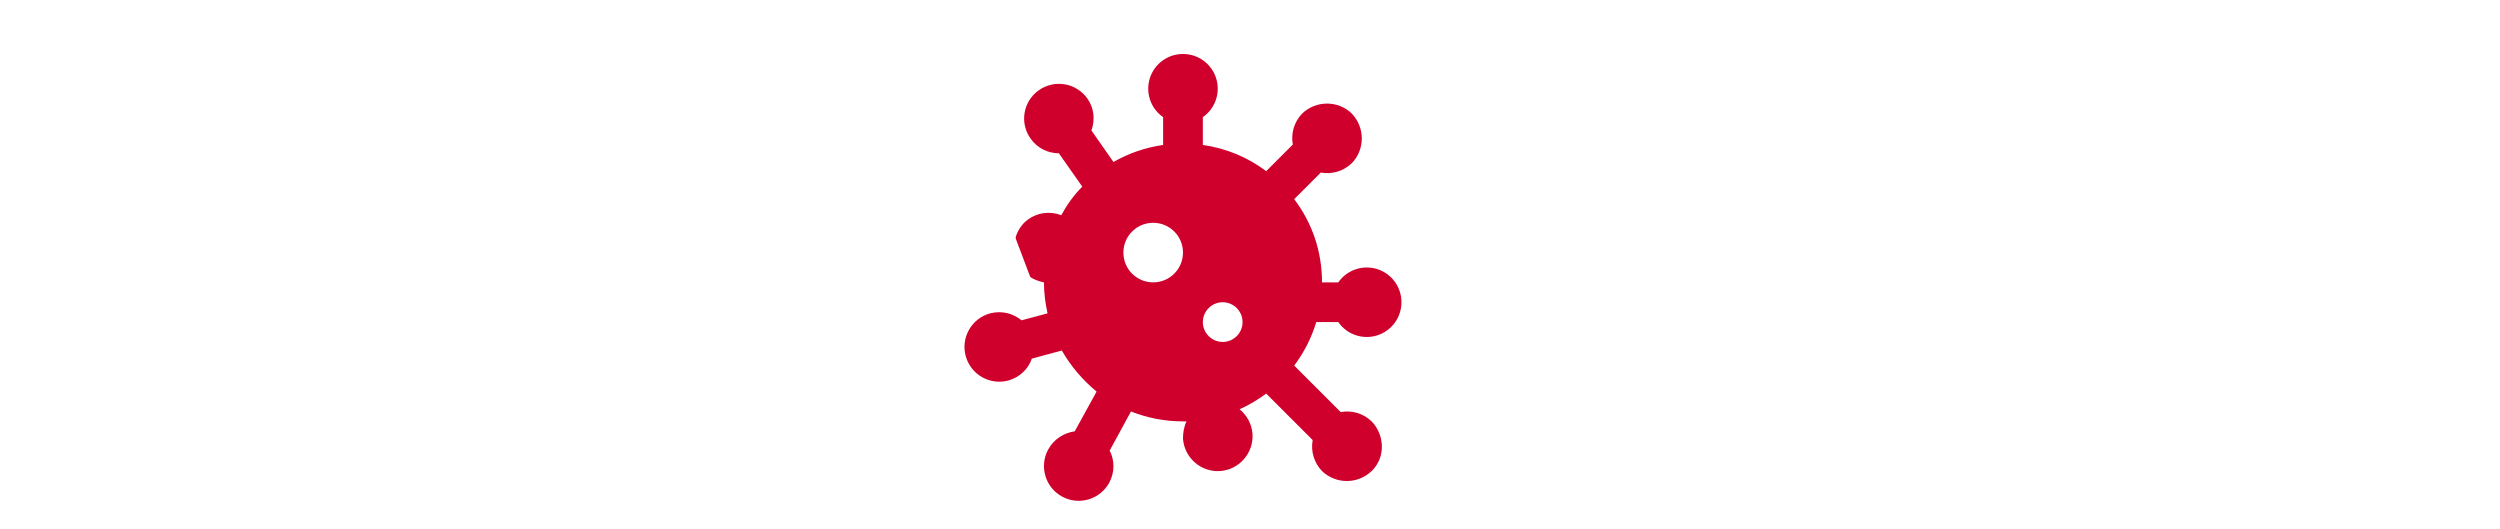 <svg width="227" height="48" viewBox="0 0 227 48" fill="none" xmlns="http://www.w3.org/2000/svg">
<g clip-path="url(#clip0)">
<path d="M128.74 27.541H125.341V16.965H121.375V14.321H132.706V16.965H128.74V27.541ZM136.863 14.321H144.796C146.118 14.321 147.075 14.623 147.666 15.228C148.271 15.819 148.573 16.776 148.573 18.098V19.798C148.573 20.843 148.397 21.655 148.044 22.234C147.704 22.813 147.156 23.197 146.401 23.386L148.762 27.541H145.079L142.907 23.575H140.263V27.541H136.863V14.321ZM145.173 18.098C145.173 17.343 144.796 16.965 144.04 16.965H140.263V20.931H144.04C144.796 20.931 145.173 20.553 145.173 19.798V18.098ZM155.65 27.541H151.967L156.972 14.321H160.749L165.754 27.541H162.071L161.221 25.18H156.499L155.65 27.541ZM157.349 22.725H160.371L158.86 18.287L157.349 22.725ZM179.36 27.352C176.553 27.604 174.223 27.73 172.372 27.73C171.139 27.73 170.232 27.44 169.653 26.861C169.074 26.282 168.784 25.375 168.784 24.142V18.098C168.784 16.776 169.08 15.819 169.672 15.228C170.276 14.623 171.239 14.321 172.561 14.321H179.36V16.965H173.317C172.561 16.965 172.184 17.343 172.184 18.098V24.142C172.184 24.431 172.265 24.664 172.429 24.84C172.605 25.004 172.826 25.086 173.09 25.086C173.355 25.086 173.644 25.086 173.959 25.086C174.274 25.073 174.601 25.061 174.941 25.048C175.281 25.035 175.621 25.023 175.961 25.01C176.313 24.998 176.76 24.973 177.302 24.935C177.856 24.897 178.542 24.853 179.36 24.803V27.352ZM187.105 27.541H183.706V14.321H187.105V19.515H188.805L191.751 14.321H195.339L191.638 20.837L195.321 27.541H191.732L188.805 22.159H187.105V27.541ZM209.783 27.541H199.302V14.321H209.783V16.965H202.701V19.515H208.273V22.159H202.701V24.897H209.783V27.541ZM214.122 14.321H222.055C223.377 14.321 224.334 14.623 224.925 15.228C225.53 15.819 225.832 16.776 225.832 18.098V19.798C225.832 20.843 225.656 21.655 225.303 22.234C224.963 22.813 224.415 23.197 223.66 23.386L226.021 27.541H222.338L220.166 23.575H217.522V27.541H214.122V14.321ZM222.432 18.098C222.432 17.343 222.055 16.965 221.299 16.965H217.522V20.931H221.299C222.055 20.931 222.432 20.553 222.432 19.798V18.098Z" fill="white"/>
<g filter="url(#filter0_d)">
<path d="M121.517 25.246C121.899 25.797 122.449 26.212 123.084 26.429C123.719 26.646 124.407 26.655 125.047 26.453C125.688 26.252 126.247 25.851 126.644 25.31C127.04 24.768 127.253 24.114 127.251 23.443C127.253 22.771 127.04 22.117 126.644 21.576C126.247 21.034 125.688 20.633 125.047 20.432C124.407 20.231 123.719 20.239 123.084 20.456C122.449 20.674 121.899 21.088 121.517 21.639H120.038C120.038 18.808 119.137 16.23 117.513 14.084L119.93 11.667C120.939 11.848 121.968 11.559 122.743 10.82C123.952 9.575 123.952 7.574 122.743 6.311C121.499 5.103 119.497 5.103 118.235 6.311C117.495 7.087 117.207 8.115 117.387 9.125L114.971 11.541C113.312 10.297 111.364 9.467 109.218 9.161V6.636C109.769 6.253 110.184 5.704 110.401 5.069C110.618 4.434 110.627 3.746 110.425 3.106C110.224 2.465 109.823 1.906 109.282 1.51C108.74 1.113 108.086 0.9 107.415 0.902C106.743 0.9 106.089 1.113 105.547 1.51C105.006 1.906 104.605 2.465 104.404 3.106C104.202 3.746 104.211 4.434 104.428 5.069C104.645 5.704 105.06 6.253 105.611 6.636V9.161C103.988 9.395 102.473 9.918 101.103 10.711L99.101 7.844C99.444 6.907 99.353 5.825 98.74 4.959C98.503 4.619 98.201 4.329 97.85 4.106C97.5 3.883 97.11 3.731 96.701 3.659C96.292 3.587 95.874 3.596 95.468 3.686C95.063 3.776 94.68 3.945 94.34 4.184C92.916 5.175 92.555 7.141 93.565 8.566C94.178 9.449 95.152 9.918 96.144 9.918L98.271 12.948C97.496 13.723 96.883 14.588 96.36 15.544C95.792 15.322 95.171 15.269 94.573 15.39C93.975 15.512 93.425 15.803 92.988 16.23C91.779 17.492 91.779 19.475 92.988 20.738C93.51 21.225 94.142 21.513 94.791 21.639C94.791 22.613 94.918 23.551 95.116 24.453L92.754 25.084C91.996 24.453 90.95 24.182 89.904 24.453C89.096 24.672 88.408 25.205 87.992 25.932C87.576 26.659 87.466 27.521 87.686 28.329C87.906 29.138 88.438 29.826 89.165 30.241C89.892 30.657 90.755 30.767 91.563 30.548C92.591 30.259 93.367 29.502 93.691 28.564L96.414 27.825C97.225 29.249 98.308 30.512 99.57 31.557L97.586 35.164C96.594 35.308 95.693 35.867 95.17 36.823C94.973 37.188 94.851 37.587 94.808 38C94.766 38.412 94.806 38.828 94.925 39.225C95.043 39.622 95.239 39.991 95.501 40.313C95.763 40.634 96.085 40.9 96.45 41.097C96.815 41.293 97.215 41.416 97.627 41.458C98.039 41.5 98.456 41.461 98.852 41.342C99.249 41.223 99.618 41.027 99.94 40.765C100.261 40.504 100.527 40.181 100.724 39.816C101.229 38.879 101.211 37.797 100.76 36.913L102.69 33.361C104.15 33.938 105.738 34.262 107.415 34.262H107.739C107.505 34.731 107.415 35.272 107.415 35.849C107.559 37.598 109.073 38.897 110.805 38.77C112.536 38.644 113.852 37.111 113.726 35.38C113.654 34.479 113.203 33.685 112.554 33.162C113.401 32.784 114.214 32.297 114.971 31.738L119.191 35.957C119.01 36.967 119.299 37.995 120.038 38.77C121.301 39.979 123.284 39.979 124.547 38.77C125.809 37.562 125.755 35.525 124.547 34.262C123.771 33.523 122.743 33.234 121.733 33.415L117.513 29.195C118.397 28.023 119.082 26.689 119.515 25.246H121.517ZM104.709 21.639C103.212 21.639 102.004 20.431 102.004 18.934C102.004 17.438 103.212 16.23 104.709 16.23C106.207 16.23 107.415 17.438 107.415 18.934C107.415 20.431 106.207 21.639 104.709 21.639ZM111.021 27.049C110.029 27.049 109.218 26.238 109.218 25.246C109.218 24.254 110.029 23.443 111.021 23.443C112.013 23.443 112.825 24.254 112.825 25.246C112.825 26.238 112.013 27.049 111.021 27.049Z" fill="#CF002C"/>
</g>
<path d="M11.332 27.352C8.524 27.604 6.195 27.73 4.344 27.73C3.11 27.73 2.203 27.44 1.624 26.861C1.045 26.282 0.755 25.375 0.755 24.142V18.098C0.755 16.776 1.051 15.819 1.643 15.228C2.247 14.623 3.211 14.321 4.533 14.321H11.332V16.965H5.288C4.533 16.965 4.155 17.343 4.155 18.098V24.142C4.155 24.431 4.237 24.664 4.4 24.84C4.577 25.004 4.797 25.086 5.061 25.086C5.326 25.086 5.615 25.086 5.93 25.086C6.245 25.073 6.572 25.061 6.912 25.048C7.252 25.035 7.592 25.023 7.932 25.01C8.285 24.998 8.732 24.973 9.273 24.935C9.827 24.897 10.513 24.853 11.332 24.803V27.352ZM24.176 17.91C24.176 17.154 23.799 16.776 23.043 16.776H19.832C19.077 16.776 18.699 17.154 18.699 17.91V23.953C18.699 24.708 19.077 25.086 19.832 25.086H23.043C23.799 25.086 24.176 24.708 24.176 23.953V17.91ZM27.576 23.953C27.576 25.275 27.274 26.238 26.669 26.842C26.078 27.434 25.121 27.73 23.799 27.73H19.077C17.755 27.73 16.792 27.434 16.188 26.842C15.596 26.238 15.3 25.275 15.3 23.953V17.91C15.3 16.587 15.596 15.631 16.188 15.039C16.792 14.435 17.755 14.132 19.077 14.132H23.799C25.121 14.132 26.078 14.435 26.669 15.039C27.274 15.631 27.576 16.587 27.576 17.91V23.953ZM32.306 14.321H40.238C41.56 14.321 42.517 14.623 43.109 15.228C43.713 15.819 44.016 16.776 44.016 18.098V19.798C44.016 20.843 43.839 21.655 43.487 22.234C43.147 22.813 42.599 23.197 41.844 23.386L44.204 27.541H40.522L38.35 23.575H35.706V27.541H32.306V14.321ZM40.616 18.098C40.616 17.343 40.238 16.965 39.483 16.965H35.706V20.931H39.483C40.238 20.931 40.616 20.553 40.616 19.798V18.098ZM57.231 17.91C57.231 17.154 56.853 16.776 56.097 16.776H52.887C52.131 16.776 51.754 17.154 51.754 17.91V23.953C51.754 24.708 52.131 25.086 52.887 25.086H56.097C56.853 25.086 57.231 24.708 57.231 23.953V17.91ZM60.63 23.953C60.63 25.275 60.328 26.238 59.724 26.842C59.132 27.434 58.175 27.73 56.853 27.73H52.131C50.809 27.73 49.846 27.434 49.242 26.842C48.65 26.238 48.354 25.275 48.354 23.953V17.91C48.354 16.587 48.65 15.631 49.242 15.039C49.846 14.435 50.809 14.132 52.131 14.132H56.853C58.175 14.132 59.132 14.435 59.724 15.039C60.328 15.631 60.63 16.587 60.63 17.91V23.953ZM76.881 27.541H73.293L68.76 19.609V27.541H65.361V14.321H68.949L73.482 22.253V14.321H76.881V27.541ZM84.35 27.541H80.667L85.672 14.321H89.449L94.454 27.541H90.771L89.921 25.18H85.2L84.35 27.541ZM86.05 22.725H89.071L87.561 18.287L86.05 22.725Z" fill="white"/>
</g>
<defs>
<filter id="filter0_d" x="83.575" y="0.902" width="47.676" height="48.573" filterUnits="userSpaceOnUse" color-interpolation-filters="sRGB">
<feFlood flood-opacity="0" result="BackgroundImageFix"/>
<feColorMatrix in="SourceAlpha" type="matrix" values="0 0 0 0 0 0 0 0 0 0 0 0 0 0 0 0 0 0 127 0"/>
<feOffset dy="4"/>
<feGaussianBlur stdDeviation="2"/>
<feColorMatrix type="matrix" values="0 0 0 0 0 0 0 0 0 0 0 0 0 0 0 0 0 0 0.25 0"/>
<feBlend mode="normal" in2="BackgroundImageFix" result="effect1_dropShadow"/>
<feBlend mode="normal" in="SourceGraphic" in2="effect1_dropShadow" result="shape"/>
</filter>
<clipPath id="clip0">
<rect width="226.633" height="48" fill="white"/>
</clipPath>
</defs>
</svg>
